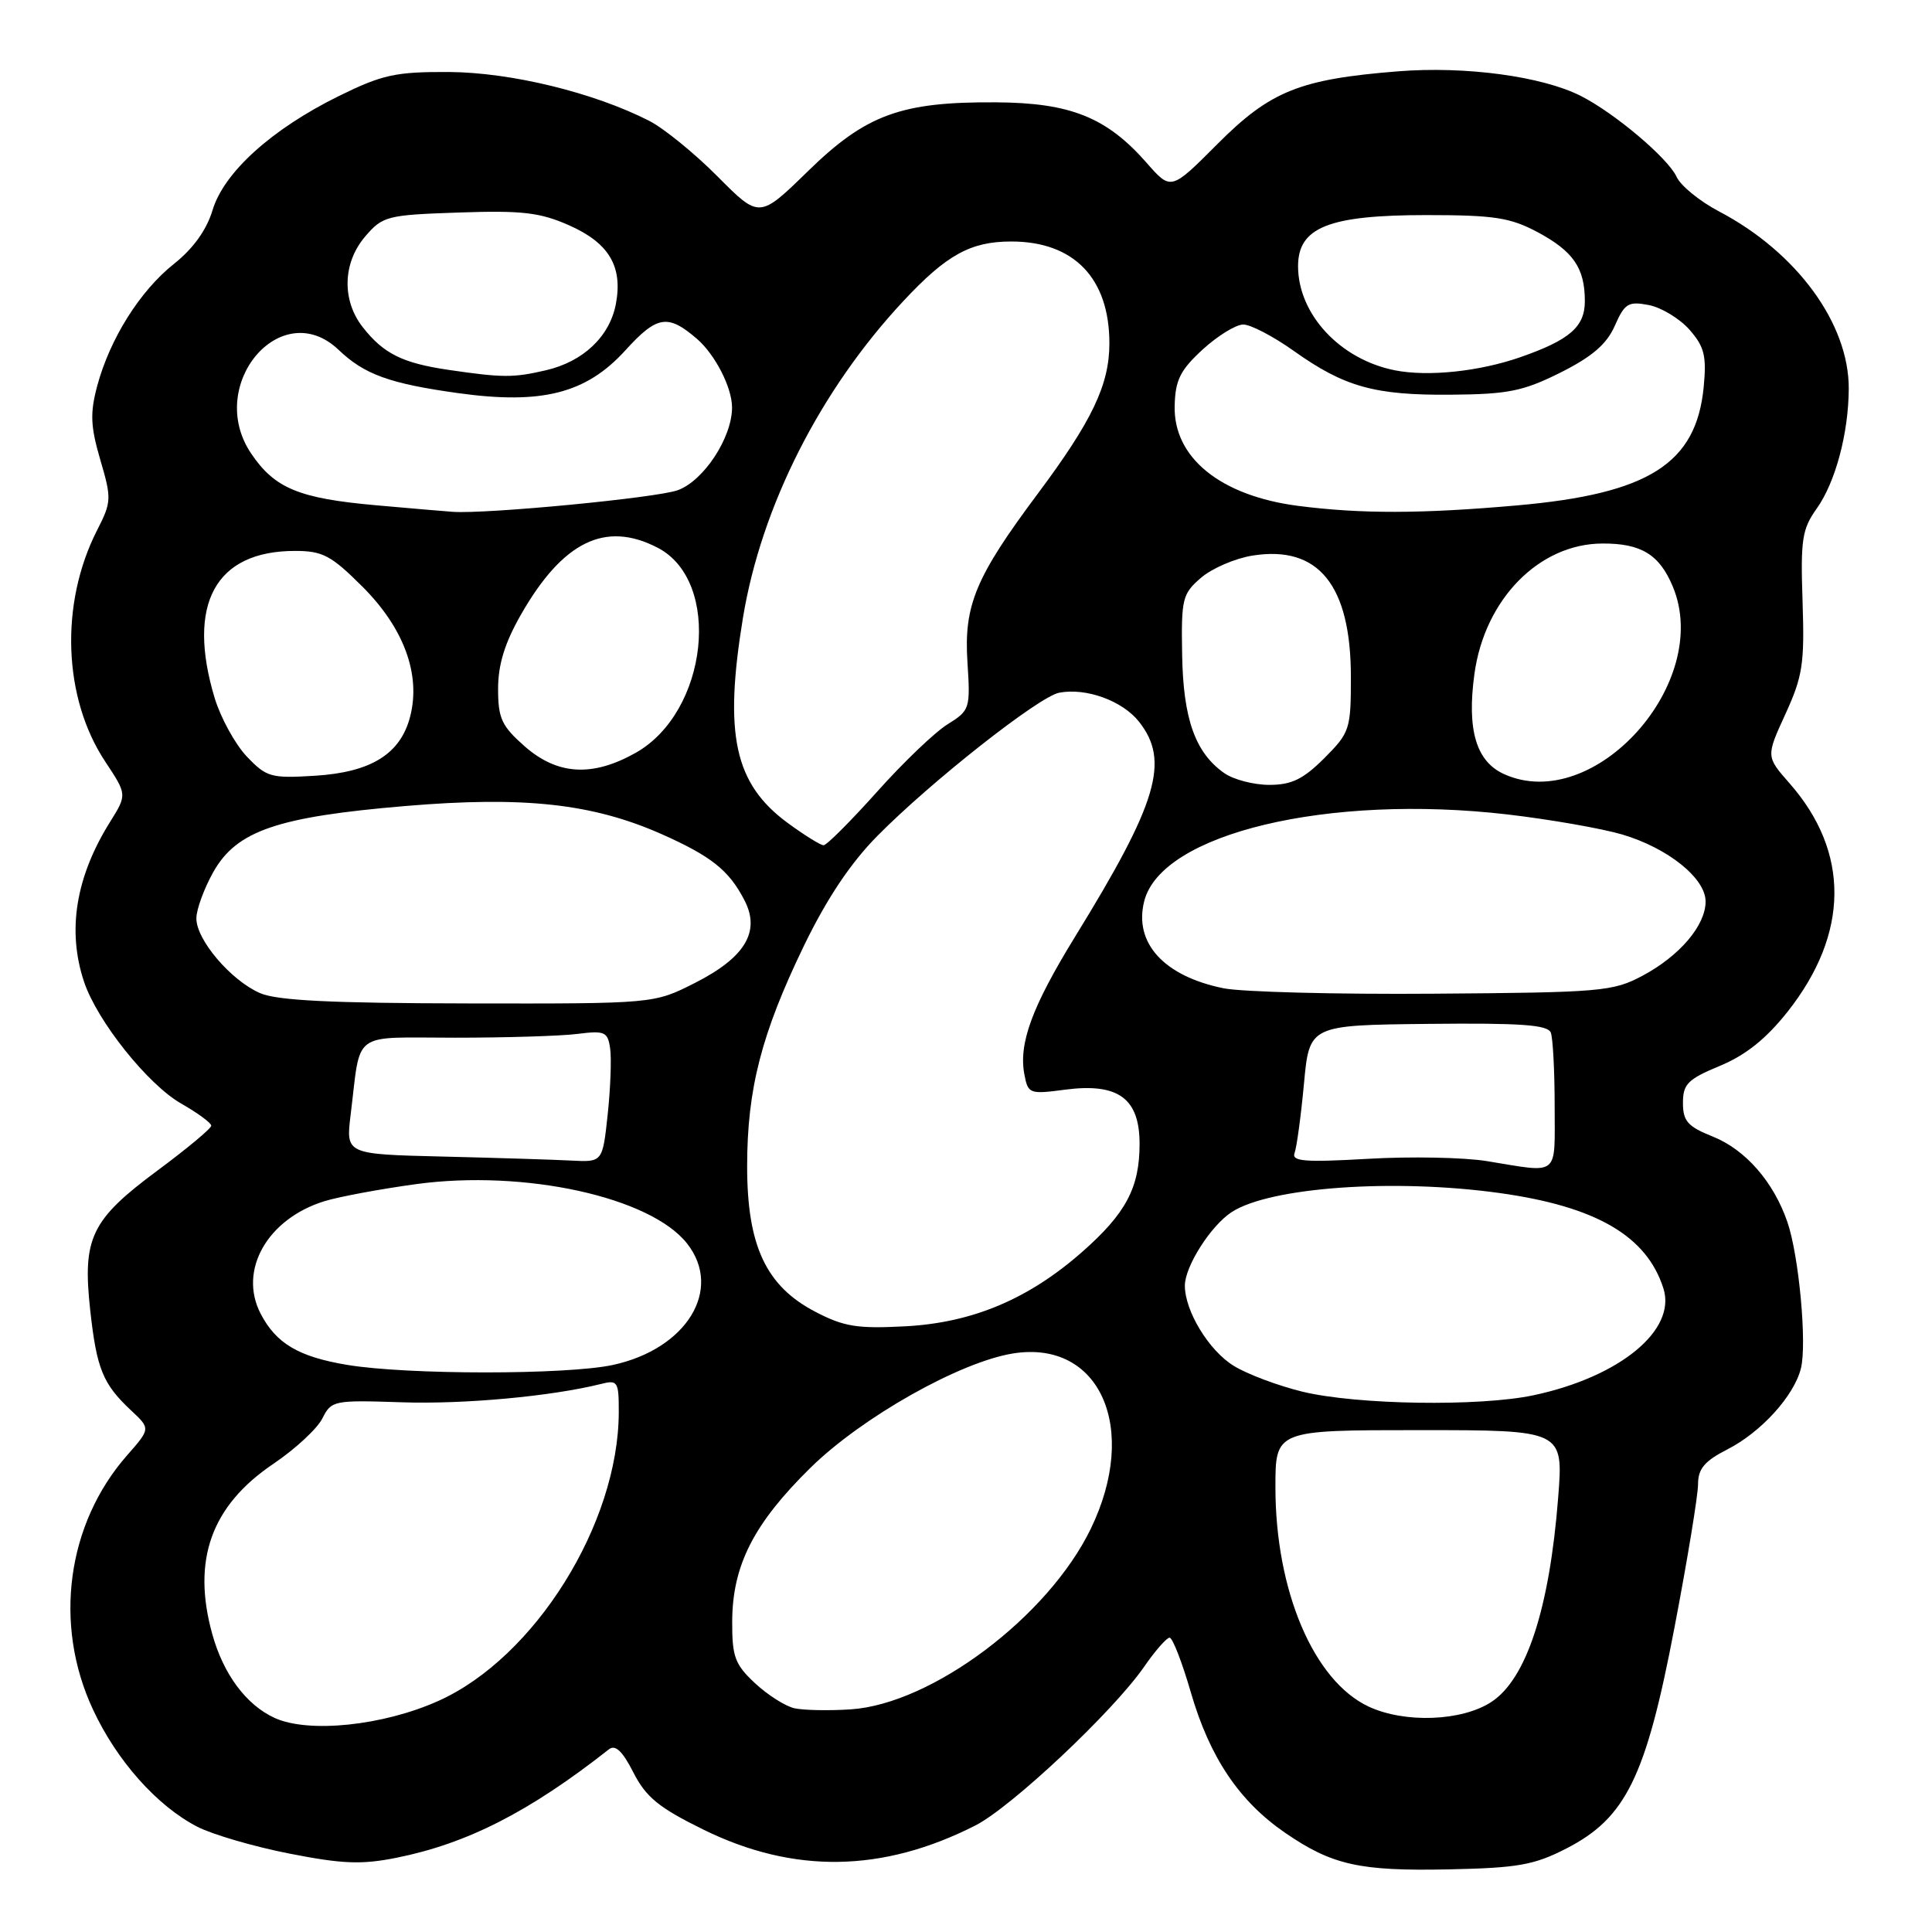 <?xml version="1.0" encoding="UTF-8" standalone="no"?>
<!DOCTYPE svg PUBLIC "-//W3C//DTD SVG 1.1//EN" "http://www.w3.org/Graphics/SVG/1.1/DTD/svg11.dtd" >
<svg xmlns="http://www.w3.org/2000/svg" xmlns:xlink="http://www.w3.org/1999/xlink" version="1.1" viewBox="0 0 256 256">
 <g >
 <path fill="currentColor"
d=" M 207.54 244.94 C 215.45 240.89 218.10 235.46 221.88 215.64 C 223.60 206.65 225.00 198.12 225.00 196.67 C 225.00 194.62 225.86 193.60 228.87 192.06 C 233.35 189.78 237.72 184.97 238.63 181.32 C 239.45 178.08 238.37 166.37 236.84 161.93 C 235.02 156.61 231.28 152.33 226.95 150.60 C 223.63 149.27 223.00 148.56 223.00 146.14 C 223.00 143.64 223.64 143.00 227.90 141.23 C 231.32 139.81 234.03 137.64 236.87 134.05 C 245.04 123.71 245.14 112.92 237.13 103.80 C 234.00 100.24 234.00 100.24 236.58 94.61 C 238.87 89.61 239.12 87.93 238.85 79.72 C 238.57 71.50 238.78 70.11 240.73 67.38 C 243.21 63.89 244.94 57.41 244.97 51.50 C 245.00 42.89 238.09 33.44 227.81 28.03 C 225.23 26.68 222.68 24.60 222.15 23.42 C 221.02 20.96 213.95 14.98 209.46 12.71 C 204.34 10.11 194.16 8.74 185.26 9.45 C 172.21 10.49 168.33 12.05 161.30 19.10 C 155.16 25.26 155.16 25.26 151.93 21.57 C 146.64 15.55 141.85 13.62 132.00 13.56 C 119.40 13.47 114.75 15.17 107.06 22.68 C 100.62 28.96 100.62 28.96 95.09 23.39 C 92.04 20.32 87.96 17.00 86.02 16.01 C 78.67 12.26 67.70 9.59 59.48 9.54 C 52.42 9.51 50.68 9.88 44.89 12.73 C 35.99 17.12 29.67 22.83 28.16 27.86 C 27.38 30.46 25.60 32.94 23.07 34.95 C 18.56 38.52 14.56 44.88 12.88 51.14 C 11.92 54.74 11.99 56.49 13.29 60.93 C 14.80 66.06 14.78 66.51 12.87 70.25 C 7.91 79.97 8.35 92.47 13.94 100.91 C 16.84 105.29 16.84 105.29 14.59 108.90 C 10.03 116.18 8.87 123.32 11.14 130.10 C 12.88 135.30 19.58 143.70 24.01 146.23 C 26.20 147.48 27.99 148.79 27.99 149.16 C 28.00 149.52 24.79 152.19 20.87 155.10 C 12.07 161.62 10.91 164.03 11.95 173.57 C 12.81 181.39 13.62 183.38 17.38 186.90 C 19.95 189.30 19.95 189.30 16.83 192.85 C 8.85 201.94 7.06 215.24 12.31 226.50 C 15.48 233.32 20.80 239.29 26.14 242.05 C 28.14 243.08 33.64 244.69 38.35 245.61 C 45.37 246.99 47.92 247.09 52.55 246.16 C 61.92 244.28 70.18 240.06 80.69 231.79 C 81.53 231.13 82.49 232.03 83.93 234.87 C 85.61 238.15 87.30 239.53 93.24 242.45 C 105.18 248.31 116.96 248.13 129.25 241.88 C 134.02 239.45 147.49 226.79 151.59 220.87 C 153.06 218.74 154.59 217.00 154.98 217.00 C 155.37 217.00 156.65 220.29 157.81 224.31 C 160.31 232.88 164.19 238.66 170.26 242.84 C 176.52 247.14 180.14 247.95 192.04 247.70 C 201.10 247.51 203.28 247.13 207.54 244.94 Z  M 36.40 227.64 C 32.62 225.91 29.60 221.85 28.12 216.50 C 25.41 206.71 28.00 199.51 36.23 193.96 C 39.12 192.01 42.03 189.31 42.71 187.96 C 43.90 185.57 44.22 185.51 53.22 185.81 C 61.51 186.09 73.08 185.02 79.64 183.38 C 81.85 182.82 82.00 183.06 81.99 187.14 C 81.95 201.91 70.87 219.65 58.09 225.38 C 50.76 228.67 40.91 229.69 36.40 227.64 Z  M 181.35 226.13 C 174.07 222.72 169.00 210.79 169.00 197.07 C 169.00 189.50 169.00 189.50 188.09 189.50 C 207.17 189.50 207.17 189.50 206.46 198.50 C 205.31 213.17 202.26 222.48 197.61 225.52 C 193.70 228.08 186.12 228.36 181.35 226.13 Z  M 105.29 226.36 C 104.07 226.09 101.71 224.59 100.04 223.03 C 97.38 220.55 97.00 219.53 97.02 214.85 C 97.05 207.40 99.88 201.87 107.42 194.46 C 114.25 187.77 127.19 180.47 134.23 179.34 C 145.77 177.49 150.99 189.28 144.52 202.60 C 138.86 214.24 123.50 225.78 112.72 226.50 C 109.85 226.69 106.50 226.62 105.29 226.36 Z  M 172.60 184.41 C 169.36 183.62 165.24 182.08 163.46 180.97 C 160.17 178.94 157.00 173.72 157.00 170.35 C 157.01 167.79 160.43 162.42 163.20 160.61 C 168.26 157.31 184.68 156.14 198.68 158.08 C 211.49 159.86 218.20 163.76 220.41 170.72 C 222.17 176.25 214.63 182.45 203.20 184.88 C 196.02 186.40 179.81 186.15 172.60 184.41 Z  M 46.04 180.86 C 39.57 179.79 36.58 178.02 34.53 174.06 C 31.56 168.31 35.43 161.50 43.00 159.16 C 44.92 158.57 50.39 157.55 55.15 156.90 C 69.50 154.95 86.19 158.61 91.04 164.77 C 95.83 170.86 90.99 178.76 81.18 180.87 C 75.05 182.18 53.99 182.18 46.04 180.86 Z  M 108.04 173.82 C 101.51 170.42 99.00 165.08 99.00 154.55 C 99.00 144.30 100.90 136.94 106.54 125.29 C 109.56 119.07 112.70 114.36 116.25 110.77 C 123.33 103.59 137.67 92.30 140.34 91.79 C 143.92 91.10 148.75 92.86 150.94 95.65 C 155.03 100.85 153.39 106.36 142.47 124.09 C 136.74 133.41 134.95 138.27 135.74 142.39 C 136.22 144.93 136.43 145.01 141.10 144.39 C 148.16 143.46 151.00 145.52 151.00 151.57 C 151.00 157.38 149.19 160.78 143.41 165.87 C 136.30 172.13 128.88 175.26 120.00 175.74 C 113.61 176.08 111.84 175.80 108.04 173.82 Z  M 197.00 153.85 C 193.97 153.36 186.89 153.22 181.26 153.55 C 172.84 154.03 171.11 153.89 171.54 152.77 C 171.82 152.02 172.38 147.90 172.78 143.62 C 173.50 135.84 173.50 135.84 189.24 135.67 C 201.54 135.54 205.09 135.79 205.49 136.83 C 205.77 137.56 206.00 141.95 206.00 146.58 C 206.00 156.05 206.75 155.44 197.00 153.85 Z  M 58.66 153.25 C 45.82 152.94 45.82 152.94 46.46 147.72 C 47.86 136.41 46.38 137.50 60.27 137.50 C 67.00 137.50 74.30 137.28 76.50 137.00 C 80.15 136.54 80.53 136.71 80.85 138.95 C 81.04 140.29 80.89 144.23 80.52 147.70 C 79.84 154.00 79.84 154.00 75.67 153.78 C 73.38 153.66 65.72 153.42 58.66 153.25 Z  M 34.45 131.59 C 30.59 129.91 25.99 124.51 26.02 121.67 C 26.03 120.48 27.05 117.71 28.28 115.52 C 31.37 110.07 36.76 108.23 53.73 106.80 C 69.43 105.48 78.49 106.47 87.63 110.51 C 94.23 113.44 96.59 115.31 98.64 119.28 C 100.80 123.44 98.74 126.87 92.07 130.25 C 86.64 133.00 86.64 133.00 62.07 132.96 C 43.91 132.93 36.70 132.58 34.45 131.59 Z  M 162.12 130.95 C 154.23 129.35 150.22 124.95 151.61 119.43 C 153.86 110.44 175.98 105.16 199.77 107.92 C 205.41 108.58 212.26 109.78 214.97 110.58 C 221.03 112.38 226.00 116.38 226.00 119.45 C 226.00 122.62 222.58 126.65 217.66 129.28 C 213.73 131.38 212.19 131.51 190.00 131.67 C 177.07 131.77 164.53 131.44 162.12 130.95 Z  M 104.38 109.05 C 97.31 103.85 95.90 97.36 98.45 81.83 C 100.89 67.07 108.71 51.64 119.74 39.85 C 125.44 33.75 128.62 32.00 134.00 32.00 C 142.31 32.00 147.00 36.87 147.00 45.49 C 147.00 50.97 144.72 55.76 137.50 65.43 C 129.27 76.46 127.71 80.18 128.19 87.71 C 128.59 93.91 128.52 94.13 125.55 95.98 C 123.87 97.02 119.66 101.05 116.19 104.94 C 112.71 108.82 109.54 112.00 109.13 112.00 C 108.73 112.00 106.59 110.67 104.38 109.05 Z  M 162.22 102.44 C 158.38 99.75 156.78 95.27 156.64 86.75 C 156.51 79.35 156.67 78.68 159.14 76.56 C 160.59 75.31 163.65 73.99 165.95 73.62 C 174.70 72.22 179.00 77.52 179.00 89.72 C 179.00 96.64 178.86 97.07 175.47 100.47 C 172.68 103.25 171.14 104.00 168.19 104.00 C 166.13 104.00 163.44 103.30 162.22 102.44 Z  M 199.31 102.58 C 195.60 100.91 194.35 96.72 195.37 89.29 C 196.73 79.40 203.94 72.05 212.32 72.02 C 217.45 71.99 219.88 73.47 221.65 77.71 C 226.97 90.43 211.24 107.95 199.31 102.58 Z  M 32.69 100.23 C 31.15 98.60 29.24 95.11 28.44 92.48 C 24.70 80.04 28.54 73.00 39.08 73.00 C 42.76 73.00 43.87 73.59 48.04 77.75 C 53.51 83.22 55.77 89.34 54.36 94.90 C 53.10 99.89 49.19 102.33 41.74 102.79 C 35.90 103.15 35.32 102.99 32.69 100.23 Z  M 69.53 98.90 C 66.47 96.20 66.00 95.20 66.00 91.27 C 66.00 88.06 66.88 85.20 69.04 81.42 C 74.58 71.74 80.21 68.99 87.13 72.57 C 95.71 77.00 93.85 94.34 84.22 99.76 C 78.49 102.98 73.87 102.70 69.53 98.90 Z  M 49.82 66.95 C 39.60 66.04 36.39 64.71 33.27 60.08 C 27.18 51.03 37.26 39.10 44.87 46.36 C 48.28 49.62 51.63 50.83 60.70 52.09 C 71.79 53.63 77.65 52.14 82.83 46.46 C 87.06 41.80 88.48 41.57 92.35 44.90 C 94.76 46.98 97.00 51.35 97.00 53.99 C 97.00 58.00 93.24 63.72 89.79 64.96 C 86.98 65.97 64.51 68.13 60.00 67.82 C 59.17 67.77 54.59 67.37 49.82 66.95 Z  M 172.00 67.03 C 161.70 65.69 155.46 60.63 155.65 53.75 C 155.73 50.35 156.40 49.03 159.36 46.31 C 161.35 44.49 163.77 43.00 164.74 43.00 C 165.71 43.00 168.70 44.56 171.38 46.46 C 178.13 51.27 182.13 52.39 192.27 52.30 C 199.83 52.24 201.81 51.84 206.77 49.37 C 210.97 47.26 212.89 45.61 213.97 43.17 C 215.27 40.20 215.76 39.90 218.47 40.42 C 220.13 40.74 222.56 42.21 223.86 43.68 C 225.84 45.94 226.14 47.15 225.75 51.26 C 224.77 61.44 218.48 65.43 201.00 66.97 C 188.31 68.09 180.32 68.10 172.00 67.03 Z  M 59.43 49.01 C 53.33 48.11 50.83 46.87 48.08 43.37 C 45.26 39.79 45.40 34.81 48.41 31.31 C 50.71 28.63 51.30 28.48 60.81 28.16 C 69.17 27.87 71.55 28.15 75.40 29.85 C 80.69 32.19 82.54 35.30 81.61 40.26 C 80.80 44.58 77.29 47.91 72.35 49.06 C 68.01 50.07 66.61 50.06 59.43 49.01 Z  M 184.84 49.07 C 177.57 47.63 172.01 41.65 172.00 35.28 C 172.00 30.12 176.07 28.50 189.00 28.50 C 197.98 28.50 200.11 28.83 203.72 30.75 C 208.48 33.30 210.00 35.51 210.00 39.91 C 210.00 43.30 208.00 45.04 201.48 47.32 C 196.05 49.22 189.24 49.94 184.84 49.07 Z "/>
</g>
</svg>